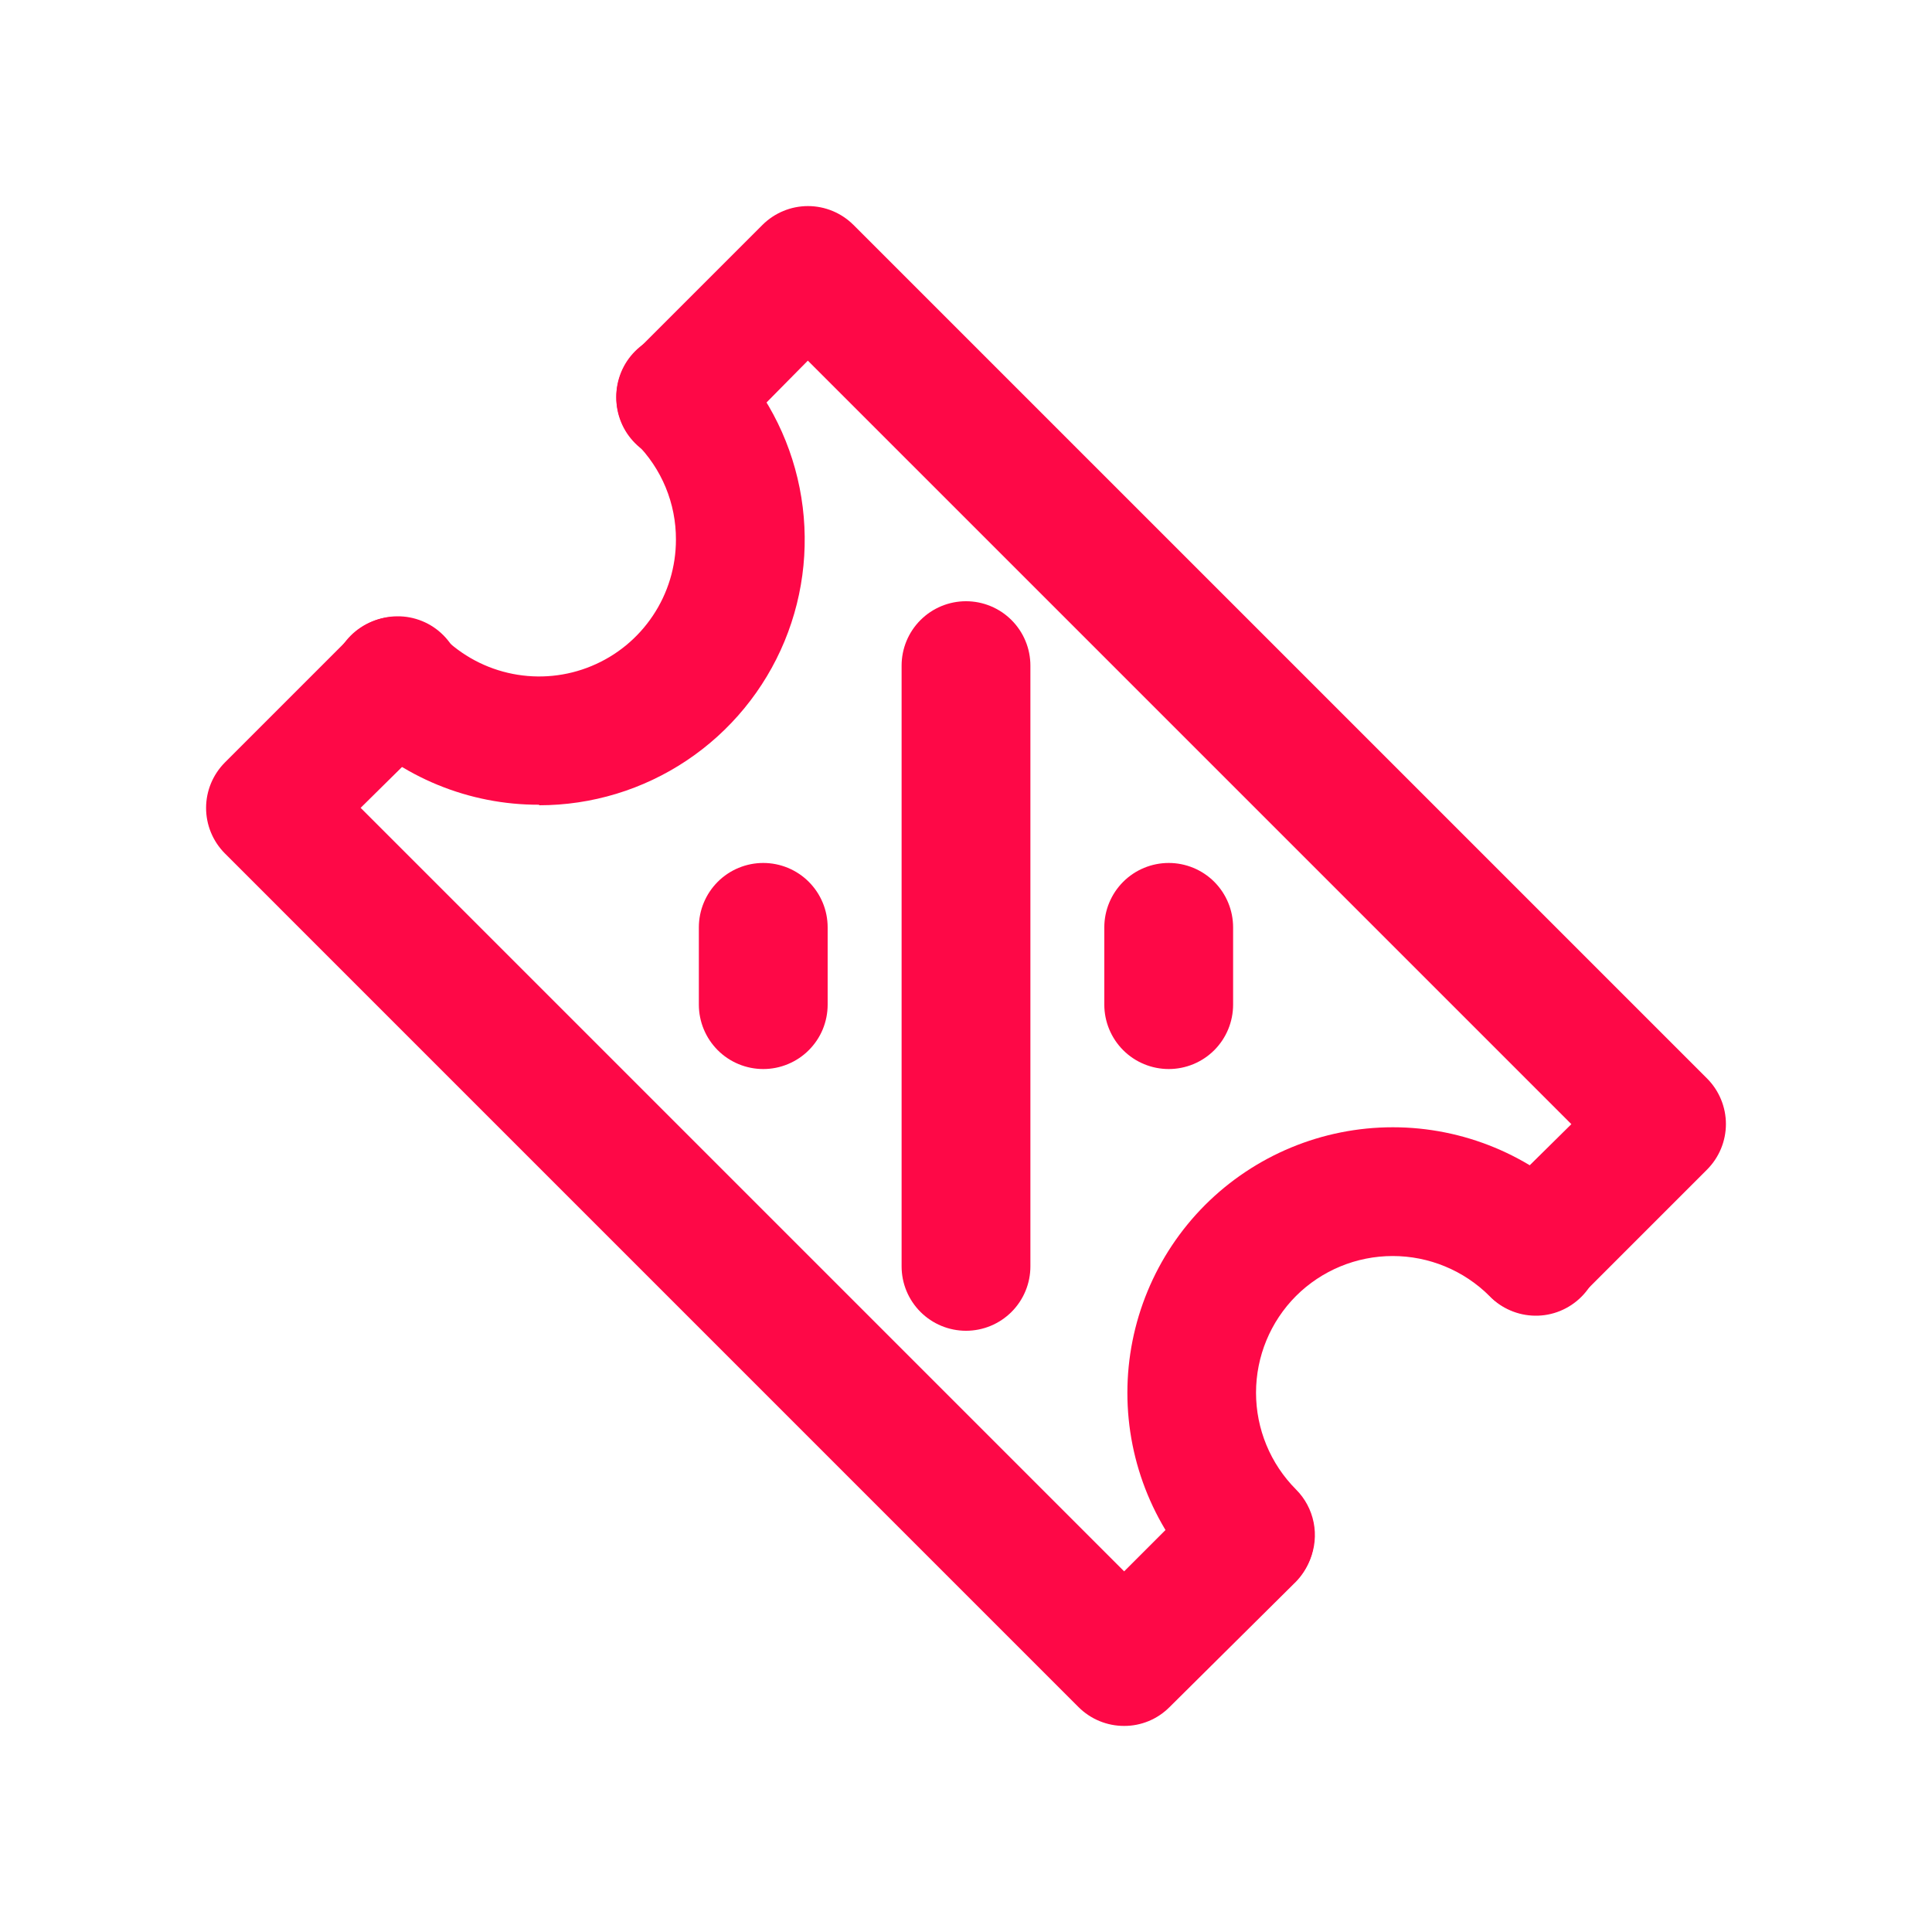 <svg width="51" height="51" viewBox="0 0 51 51" fill="none" xmlns="http://www.w3.org/2000/svg">
<path d="M33.007 42.221C32.785 42.221 32.565 42.178 32.359 42.092C32.154 42.007 31.967 41.882 31.81 41.725C30.497 40.409 29.76 38.626 29.76 36.767C29.76 34.909 30.497 33.126 31.81 31.81C33.125 30.496 34.908 29.757 36.767 29.757C38.627 29.757 40.41 30.496 41.725 31.81C41.887 31.967 42.016 32.155 42.105 32.363C42.194 32.57 42.24 32.793 42.242 33.019C42.243 33.245 42.2 33.468 42.114 33.677C42.029 33.886 41.902 34.076 41.742 34.235C41.582 34.395 41.392 34.52 41.183 34.606C40.974 34.691 40.751 34.734 40.525 34.731C40.299 34.729 40.076 34.682 39.869 34.592C39.661 34.503 39.474 34.373 39.318 34.211C38.639 33.535 37.721 33.156 36.764 33.156C35.807 33.156 34.889 33.535 34.211 34.211C33.535 34.889 33.156 35.807 33.156 36.764C33.156 37.721 33.535 38.639 34.211 39.318C34.449 39.555 34.611 39.858 34.677 40.189C34.743 40.519 34.709 40.861 34.581 41.172C34.452 41.483 34.233 41.749 33.953 41.936C33.673 42.122 33.344 42.222 33.007 42.221V42.221Z" fill="#FE0847"/>
<path d="M14.232 21.243C13.312 21.246 12.401 21.067 11.55 20.717C10.7 20.367 9.927 19.853 9.275 19.203C9.113 19.046 8.984 18.858 8.895 18.651C8.806 18.443 8.76 18.22 8.758 17.994C8.756 17.769 8.8 17.545 8.885 17.336C8.971 17.127 9.098 16.938 9.258 16.778C9.417 16.619 9.607 16.493 9.816 16.408C10.025 16.323 10.249 16.28 10.475 16.282C10.701 16.285 10.924 16.332 11.131 16.421C11.338 16.511 11.526 16.64 11.682 16.803C12.188 17.307 12.831 17.65 13.531 17.788C14.232 17.927 14.957 17.855 15.616 17.581C16.276 17.308 16.839 16.845 17.235 16.251C17.632 15.658 17.843 14.96 17.843 14.246C17.845 13.772 17.753 13.303 17.572 12.865C17.391 12.428 17.125 12.03 16.789 11.696C16.627 11.539 16.497 11.352 16.407 11.145C16.318 10.937 16.271 10.714 16.269 10.489C16.266 10.263 16.309 10.039 16.394 9.83C16.479 9.621 16.605 9.431 16.765 9.271C16.924 9.111 17.114 8.985 17.323 8.899C17.531 8.813 17.755 8.77 17.981 8.772C18.206 8.773 18.43 8.82 18.637 8.909C18.845 8.997 19.032 9.127 19.189 9.289C20.17 10.269 20.838 11.518 21.108 12.878C21.378 14.238 21.24 15.648 20.709 16.929C20.178 18.21 19.28 19.305 18.127 20.075C16.974 20.846 15.619 21.257 14.232 21.257V21.243Z" fill="#FE0847"/>
<path d="M40.521 34.714C40.186 34.711 39.859 34.61 39.581 34.423C39.303 34.236 39.086 33.971 38.958 33.661C38.829 33.351 38.795 33.01 38.859 32.681C38.923 32.352 39.083 32.049 39.318 31.81L41.48 29.675L21.325 9.52L19.19 11.682C19.033 11.845 18.845 11.974 18.637 12.062C18.43 12.151 18.207 12.198 17.981 12.2C17.755 12.201 17.531 12.158 17.323 12.072C17.114 11.986 16.924 11.86 16.765 11.7C16.605 11.54 16.479 11.35 16.394 11.141C16.309 10.932 16.266 10.708 16.269 10.482C16.271 10.257 16.318 10.034 16.407 9.826C16.497 9.619 16.627 9.432 16.789 9.275L20.128 5.936C20.447 5.619 20.878 5.44 21.328 5.44C21.778 5.44 22.21 5.619 22.528 5.936L45.064 28.471C45.381 28.79 45.56 29.222 45.56 29.672C45.56 30.122 45.381 30.553 45.064 30.872L41.725 34.211C41.567 34.37 41.38 34.496 41.173 34.582C40.967 34.669 40.745 34.714 40.521 34.714V34.714Z" fill="#FE0847"/>
<path d="M29.675 45.56C29.452 45.561 29.23 45.517 29.024 45.432C28.817 45.347 28.63 45.222 28.471 45.064L5.936 22.528C5.619 22.21 5.44 21.778 5.44 21.328C5.44 20.878 5.619 20.447 5.936 20.128L9.275 16.789C9.432 16.627 9.619 16.497 9.826 16.407C10.034 16.318 10.257 16.271 10.482 16.269C10.708 16.266 10.932 16.309 11.141 16.394C11.35 16.479 11.54 16.605 11.7 16.765C11.86 16.924 11.986 17.114 12.072 17.323C12.158 17.531 12.201 17.755 12.2 17.981C12.198 18.207 12.151 18.43 12.062 18.637C11.974 18.845 11.845 19.033 11.682 19.19L9.52 21.325L29.675 41.48L31.81 39.345C32.131 39.036 32.561 38.865 33.007 38.869C33.453 38.874 33.879 39.053 34.194 39.369C34.508 39.684 34.686 40.111 34.69 40.557C34.693 41.003 34.521 41.432 34.211 41.752L30.872 45.064C30.715 45.221 30.529 45.347 30.323 45.432C30.118 45.517 29.898 45.561 29.675 45.56V45.56Z" fill="#FE0847"/>
<path d="M25.5 35.129C25.049 35.129 24.617 34.95 24.298 34.631C23.979 34.312 23.8 33.88 23.8 33.429V17.571C23.8 17.12 23.979 16.688 24.298 16.369C24.617 16.05 25.049 15.871 25.5 15.871C25.951 15.871 26.383 16.05 26.702 16.369C27.021 16.688 27.2 17.12 27.2 17.571V33.429C27.2 33.88 27.021 34.312 26.702 34.631C26.383 34.95 25.951 35.129 25.5 35.129Z" fill="#FE0847"/>
<path d="M30.852 28.22C30.401 28.22 29.968 28.041 29.649 27.722C29.331 27.403 29.151 26.971 29.151 26.52V24.48C29.151 24.029 29.331 23.597 29.649 23.278C29.968 22.959 30.401 22.78 30.852 22.78C31.302 22.78 31.735 22.959 32.054 23.278C32.372 23.597 32.551 24.029 32.551 24.48V26.52C32.551 26.971 32.372 27.403 32.054 27.722C31.735 28.041 31.302 28.22 30.852 28.22V28.22Z" fill="#FE0847"/>
<path d="M20.148 28.22C19.698 28.22 19.265 28.041 18.946 27.722C18.628 27.403 18.448 26.971 18.448 26.52V24.48C18.448 24.029 18.628 23.597 18.946 23.278C19.265 22.959 19.698 22.78 20.148 22.78C20.599 22.78 21.032 22.959 21.35 23.278C21.669 23.597 21.848 24.029 21.848 24.48V26.52C21.848 26.743 21.804 26.964 21.719 27.171C21.634 27.377 21.508 27.564 21.35 27.722C21.193 27.88 21.005 28.005 20.799 28.09C20.593 28.176 20.372 28.22 20.148 28.22Z" fill="#FE0847"/>
</svg>
